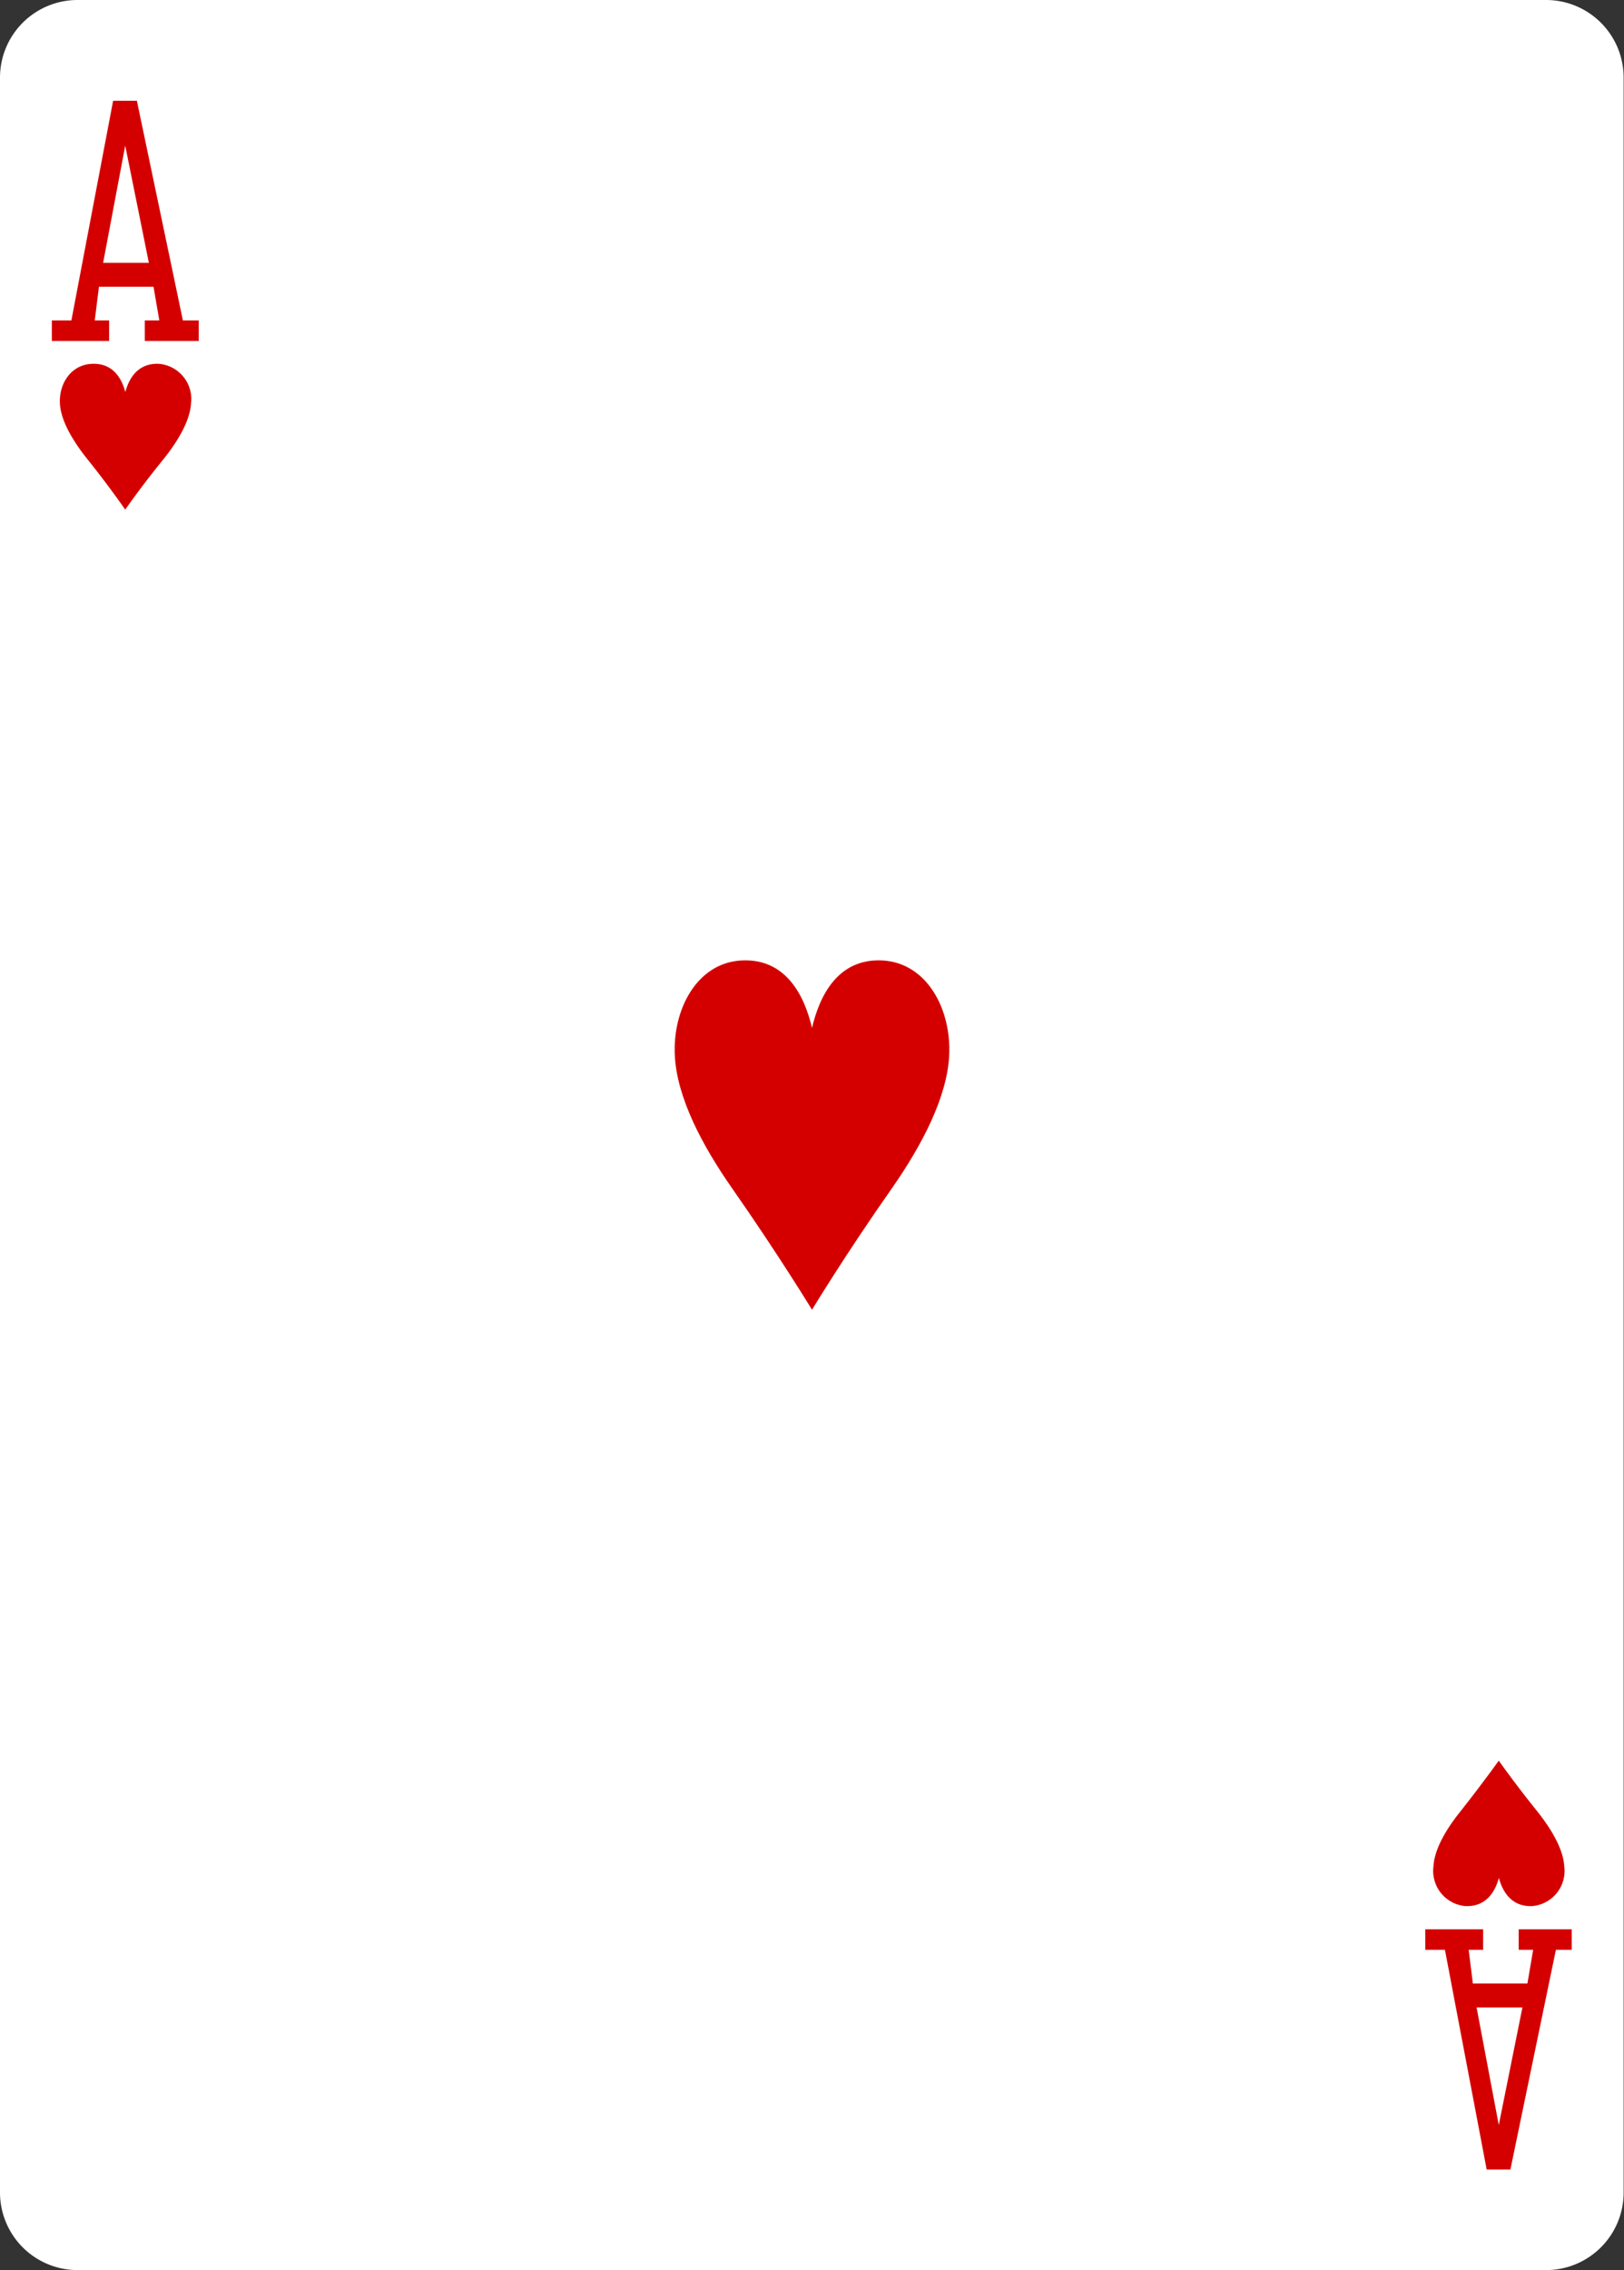 <svg xmlns="http://www.w3.org/2000/svg" viewBox="0 0 178.58 249.45"><rect x="0" y="0" width="178.58" height="249.45" fill="#333333" stroke="none"/><defs><style>.cls-1{fill:#fff;}.cls-2{fill:#d40000;}</style></defs><title>g11425-5-5</title><g id="Layer_2" data-name="Layer 2"><g id="svg8"><g id="g11425-5-5"><g id="g9664-0-2"><path id="rect9666-2-2" class="cls-1" d="M8.54,0H170a8.53,8.53,0,0,1,8.54,8.53V240.92a8.53,8.53,0,0,1-8.54,8.53H8.54A8.53,8.53,0,0,1,0,240.92V8.53A8.53,8.53,0,0,1,8.54,0Z"/></g><path id="path9698-0-0" class="cls-2" d="M13.77,56S12,53.43,9.59,50.43c-1.6-2-2.89-4.19-3-6.06-.13-2.14,1.16-4.28,3.51-4.39s3.3,1.65,3.68,3.1c.39-1.45,1.34-3.2,3.69-3.1A3.88,3.88,0,0,1,21,44.37c-.12,1.87-1.4,4.05-3,6.06C15.55,53.43,13.77,56,13.77,56Z"/><path id="path9700-3-2" class="cls-2" d="M164.81,193.47S163,196,160.63,199c-1.61,2-2.89,4.18-3,6.06a3.88,3.88,0,0,0,3.5,4.39c2.35.1,3.3-1.65,3.69-3.1.39,1.45,1.34,3.2,3.68,3.1a3.88,3.88,0,0,0,3.51-4.39c-.12-1.88-1.4-4.05-3-6.06C166.59,196,164.81,193.47,164.81,193.47Z"/><path id="path9714-6-6" class="cls-2" d="M89.29,143.92s-3.73-6.12-8.77-13.32c-3.37-4.82-6.06-10-6.31-14.53-.29-5.13,2.43-10.29,7.35-10.53s6.92,3.95,7.73,7.42c.81-3.47,2.81-7.67,7.73-7.42s7.64,5.4,7.35,10.53c-.25,4.49-2.94,9.71-6.31,14.53C93,137.8,89.29,143.92,89.29,143.92Z"/><path id="path41-87-8-3-9" class="cls-2" d="M5.7,37.47V35.21H7.85l4.59-24.14h2.61l5.06,24.14h1.74v2.26H15.92V35.21h1.6l-.64-3.7h-6l-.46,3.7H12v2.26Zm10.67-8.59L13.77,16,11.34,28.88Z"/><path id="path41-8-5-1-8-7" class="cls-2" d="M156.73,212v2.26h2.16l4.59,24.14h2.61l5-24.14h1.74V212H167v2.26h1.59l-.63,3.7h-6l-.46-3.7h1.59V212Zm10.68,8.59-2.6,12.92-2.44-12.92Z"/></g></g></g></svg>